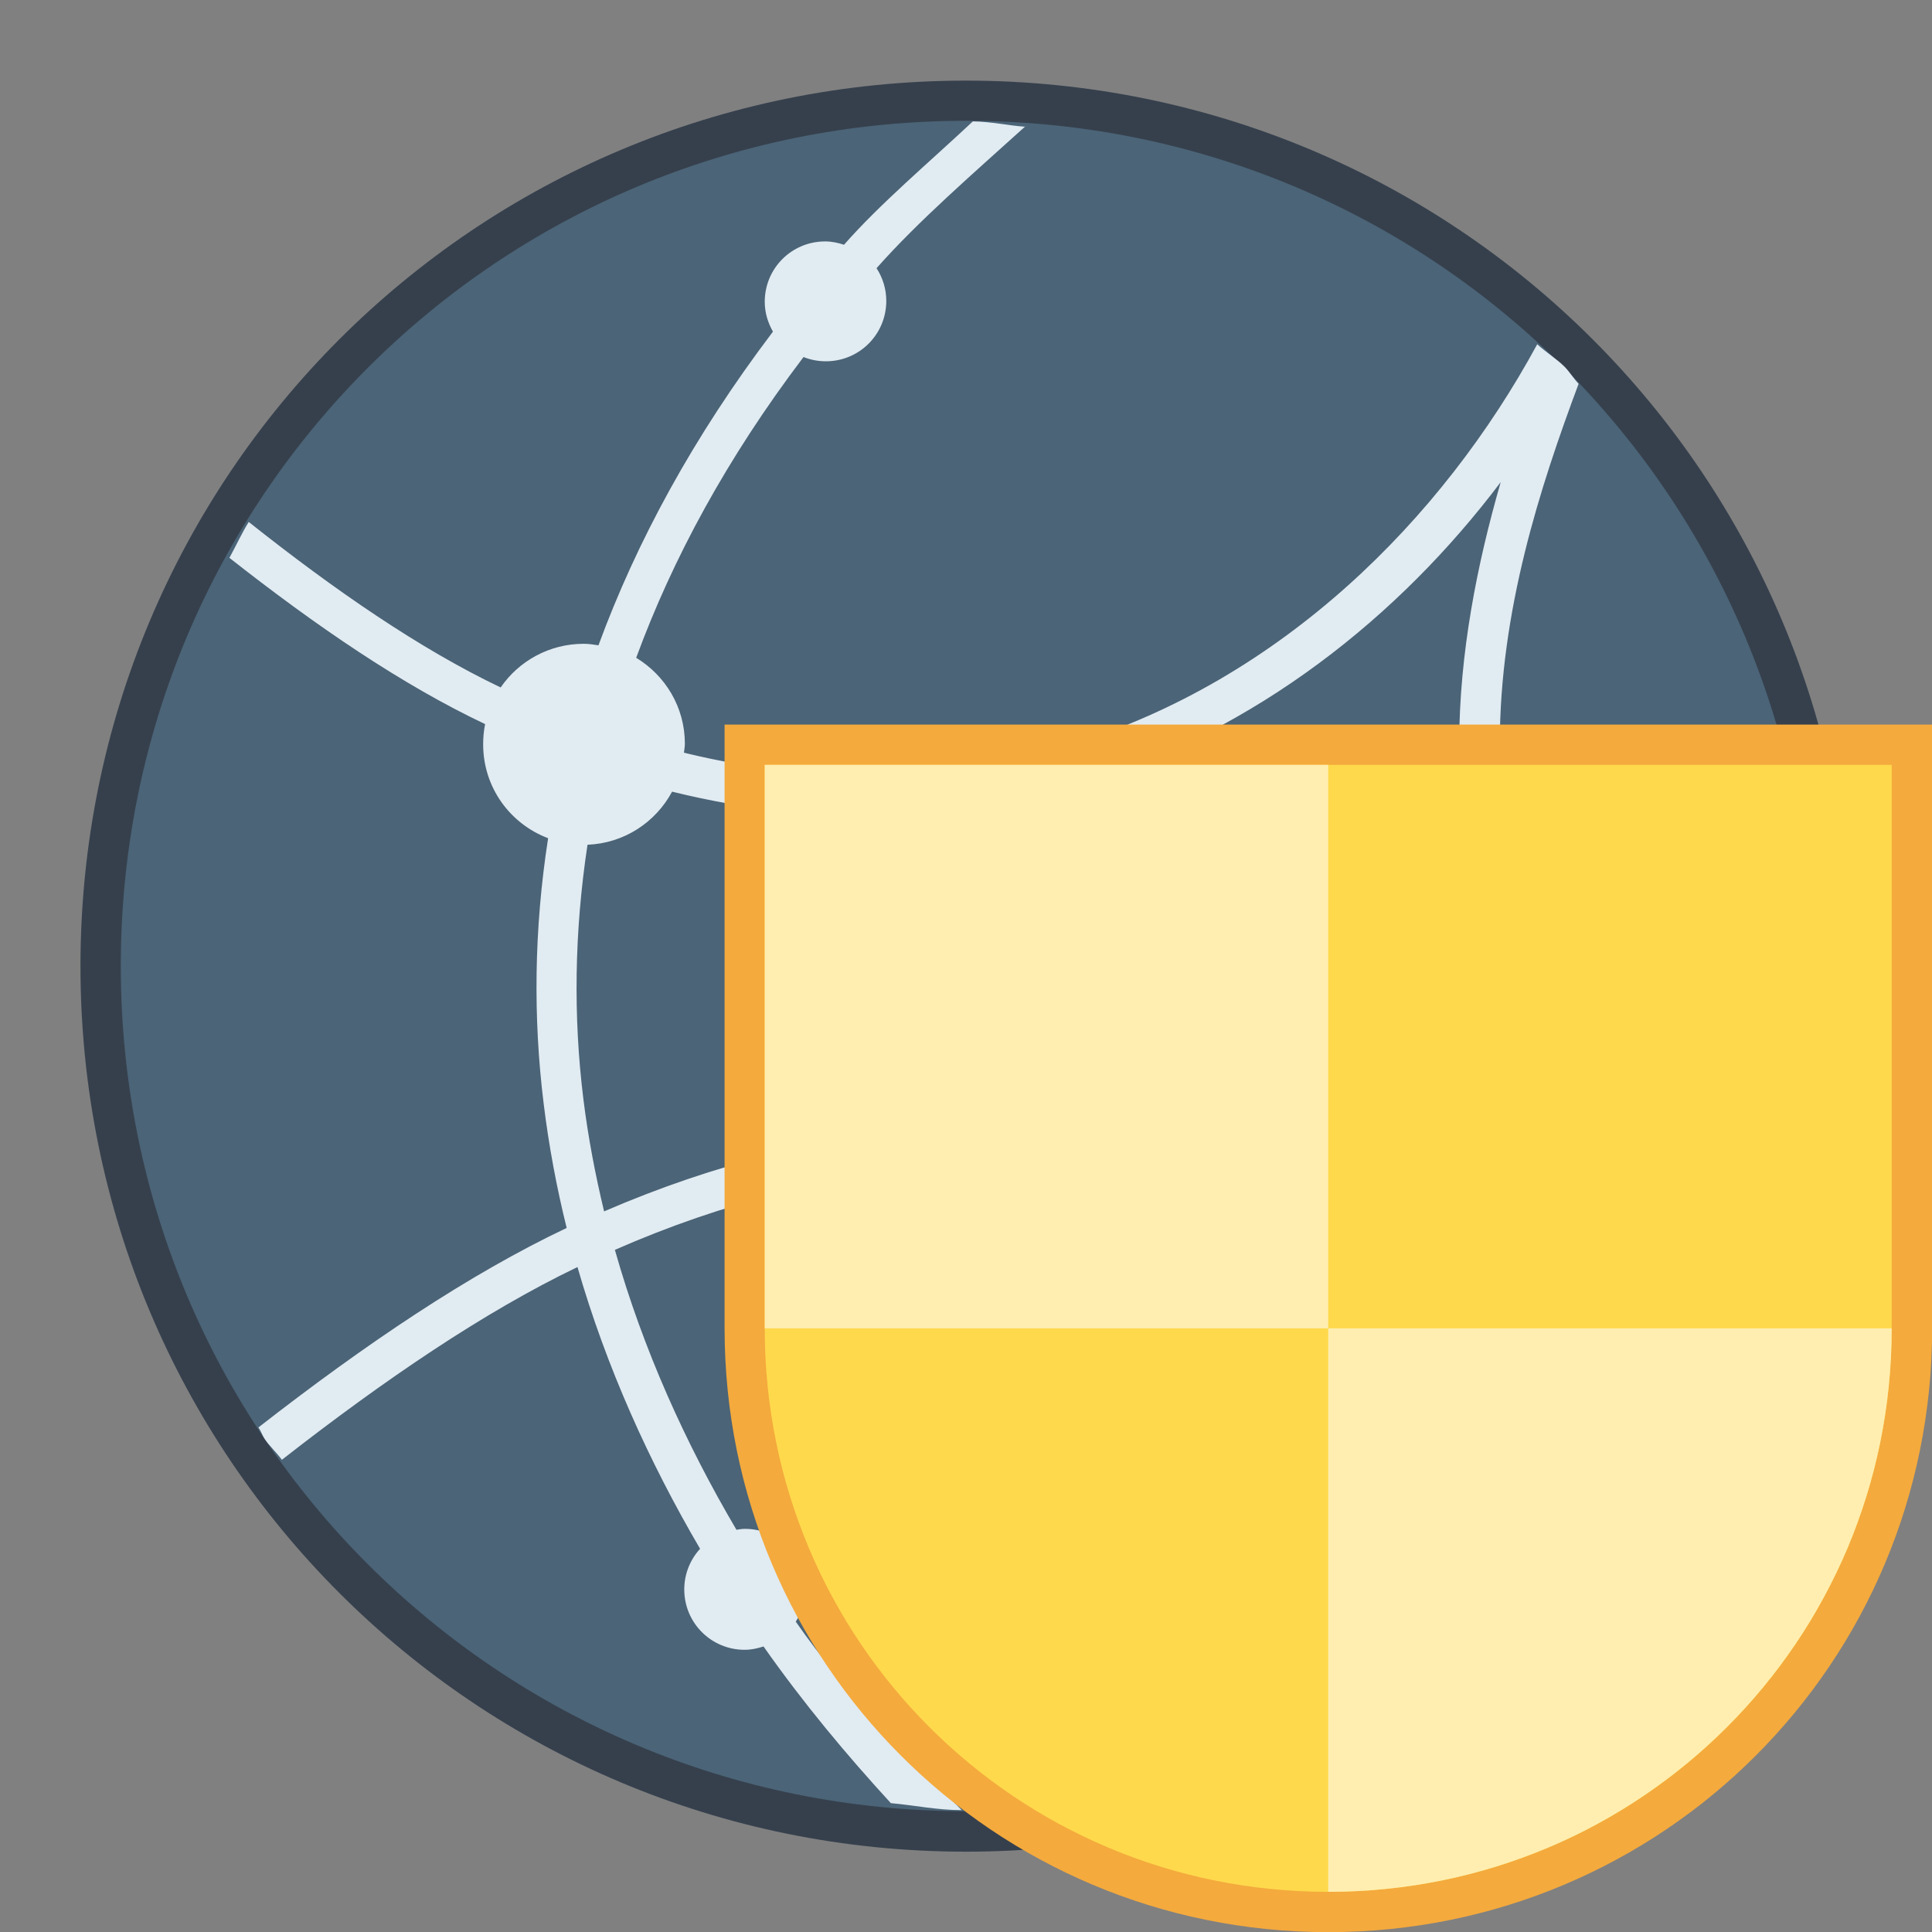 <?xml version="1.0" encoding="UTF-8" standalone="no"?>
<!-- Created with Inkscape (http://www.inkscape.org/) -->

<svg
   xmlns:dc="http://purl.org/dc/elements/1.1/"
   xmlns:cc="http://creativecommons.org/ns#"
   xmlns:rdf="http://www.w3.org/1999/02/22-rdf-syntax-ns#"
   xmlns:svg="http://www.w3.org/2000/svg"
   xmlns="http://www.w3.org/2000/svg"
   xmlns:sodipodi="http://sodipodi.sourceforge.net/DTD/sodipodi-0.dtd"
   xmlns:inkscape="http://www.inkscape.org/namespaces/inkscape"
   width="48"
   height="48"
   viewBox="0 0 12.7 12.7"
   version="1.1"
   id="svg1399"
   inkscape:version="0.92.4 5da689c313, 2019-01-14"
   sodipodi:docname="preferences-system-network-vpn.svg">
  <rect x="0" y="0" width="12.7" height="12.7" fill="#808080" stroke="none"/>
  <defs
     id="defs1393" />
  <sodipodi:namedview
     id="base"
     pagecolor="#ffffff"
     bordercolor="#666666"
     borderopacity="1.0"
     inkscape:pageopacity="0.0"
     inkscape:pageshadow="2"
     inkscape:zoom="7.9195959"
     inkscape:cx="-15.98796"
     inkscape:cy="-0.67020984"
     inkscape:document-units="px"
     inkscape:current-layer="layer1"
     showgrid="false"
     inkscape:showpageshadow="false"
     units="px"
     inkscape:window-width="1920"
     inkscape:window-height="999"
     inkscape:window-x="0"
     inkscape:window-y="0"
     inkscape:window-maximized="1" />
  <g
     inkscape:label="Capa 1"
     inkscape:groupmode="layer"
     id="layer1"
     transform="translate(0,-284.3)">
    <g
       id="g4139"
       transform="translate(11.459,-5.183)">
      <path
         inkscape:connector-curvature="0"
         id="rect4544-5-5-9-9"
         d="m -5.109,290.013 h 6.6e-6 c 3.225,0 5.821,2.596 5.821,5.821 0,3.225 -2.596,5.821 -5.821,5.821 h -6.6e-6 c -3.225,0 -5.821,-2.596 -5.821,-5.821 0,-3.225 2.596,-5.821 5.821,-5.821 z"
         style="opacity:1;fill:#36404d;fill-opacity:0.993;stroke:none;stroke-width:0.083;stroke-miterlimit:4;stroke-dasharray:none;stroke-opacity:1" />
      <path
         inkscape:connector-curvature="0"
         id="rect4544-5-5-9"
         d="m -5.109,290.277 h 6e-6 c 3.078,0 5.556,2.478 5.556,5.556 0,3.078 -2.478,5.556 -5.556,5.556 h -6e-6 c -3.078,0 -5.556,-2.478 -5.556,-5.556 0,-3.078 2.478,-5.556 5.556,-5.556 z"
         style="opacity:1;fill:#4b6477;fill-opacity:1;stroke:none;stroke-width:0.079;stroke-miterlimit:4;stroke-dasharray:none;stroke-opacity:1" />
      <path
         id="path1818"
         d="m -4.72,290.316 c -0.116,-0.008 -0.226,-0.034 -0.344,-0.035 -0.288,0.27 -0.609,0.54 -0.847,0.811 -0.039,-0.013 -0.08,-0.022 -0.124,-0.022 -0.22,0 -0.397,0.177 -0.397,0.397 0,0.072 0.021,0.138 0.054,0.196 -0.524,0.692 -0.897,1.382 -1.147,2.062 -0.032,-0.005 -0.064,-0.01 -0.097,-0.01 -0.227,0 -0.427,0.114 -0.546,0.287 -0.532,-0.254 -1.089,-0.638 -1.656,-1.088 -0.047,0.076 -0.084,0.158 -0.127,0.236 0.572,0.45 1.136,0.835 1.681,1.093 -0.009,0.043 -0.013,0.088 -0.013,0.133 0,0.284 0.178,0.523 0.427,0.617 -0.093,0.598 -0.099,1.183 -0.029,1.747 0.034,0.277 0.085,0.549 0.151,0.815 -0.644,0.305 -1.325,0.765 -2.026,1.311 0.016,0.024 0.025,0.052 0.041,0.076 0.033,0.049 0.078,0.089 0.113,0.137 0.675,-0.527 1.329,-0.972 1.943,-1.267 0.19,0.659 0.471,1.28 0.806,1.852 -0.064,0.07 -0.104,0.164 -0.104,0.267 0,0.22 0.177,0.397 0.397,0.397 0.044,0 0.084,-0.009 0.124,-0.022 0.262,0.373 0.546,0.713 0.837,1.03 0.156,0.014 0.306,0.046 0.466,0.046 -0.376,-0.381 -0.759,-0.763 -1.091,-1.239 0.039,-0.061 0.063,-0.134 0.063,-0.213 0,-0.22 -0.177,-0.397 -0.397,-0.397 -0.019,0 -0.037,0.003 -0.056,0.006 -0.335,-0.569 -0.614,-1.186 -0.799,-1.84 0.726,-0.318 1.411,-0.482 2.066,-0.525 0.07,0.291 0.329,0.506 0.641,0.506 0.286,0 0.527,-0.181 0.62,-0.435 0.47,0.085 0.926,0.232 1.372,0.431 -0.244,1.033 -0.11,2.132 0.258,3.013 0.078,-0.043 0.159,-0.081 0.235,-0.127 -0.329,-0.808 -0.457,-1.825 -0.249,-2.77 0.646,0.319 1.266,0.77 1.877,1.268 0.031,-0.043 0.071,-0.078 0.1,-0.122 0.02,-0.03 0.032,-0.065 0.051,-0.095 -0.634,-0.515 -1.28,-0.983 -1.961,-1.314 0.132,-0.452 0.345,-0.881 0.652,-1.258 0.106,0.053 0.225,0.085 0.352,0.085 0.041,0 0.08,-0.006 0.12,-0.012 0.001,0.002 0.002,0.004 0.004,0.006 0.311,0.436 0.828,0.795 1.46,1.104 0.025,-0.083 0.055,-0.164 0.076,-0.249 -0.549,-0.274 -1,-0.585 -1.276,-0.951 0.244,-0.135 0.41,-0.392 0.41,-0.691 0,-0.065 -0.01,-0.126 -0.024,-0.187 0.29,-0.148 0.633,-0.258 1.003,-0.347 -0.012,-0.086 -0.01,-0.177 -0.026,-0.262 -0.394,0.094 -0.763,0.211 -1.076,0.372 -0.14,-0.222 -0.386,-0.369 -0.669,-0.369 -0.06,0 -0.118,0.008 -0.174,0.02 -0.015,-0.138 -0.025,-0.277 -0.025,-0.417 0,-0.874 0.264,-1.687 0.518,-2.367 -0.033,-0.035 -0.058,-0.077 -0.091,-0.111 -0.055,-0.055 -0.124,-0.096 -0.181,-0.149 -0.625,1.152 -1.68,2.207 -3.063,2.632 -0.761,0.234 -1.618,0.279 -2.546,0.053 0.002,-0.02 0.006,-0.039 0.006,-0.059 0,-0.241 -0.129,-0.449 -0.32,-0.565 0.239,-0.65 0.595,-1.311 1.1,-1.977 0.045,0.018 0.095,0.028 0.147,0.028 0.22,0 0.397,-0.177 0.397,-0.397 0,-0.08 -0.024,-0.153 -0.064,-0.215 0.276,-0.312 0.637,-0.624 0.982,-0.936 z m 3.126,2.336 c -0.154,0.534 -0.273,1.126 -0.273,1.725 0,0.174 0.015,0.348 0.037,0.522 -0.221,0.141 -0.368,0.386 -0.368,0.669 0,0.219 0.088,0.416 0.23,0.56 -0.318,0.391 -0.542,0.832 -0.682,1.295 -0.454,-0.2 -0.921,-0.348 -1.404,-0.435 -0.019,-0.349 -0.304,-0.626 -0.658,-0.626 -0.329,0 -0.599,0.238 -0.651,0.552 -0.677,0.043 -1.384,0.212 -2.125,0.532 -0.058,-0.242 -0.105,-0.487 -0.136,-0.737 -0.067,-0.54 -0.06,-1.1 0.027,-1.673 0.242,-0.01 0.448,-0.148 0.556,-0.349 0.979,0.241 1.888,0.198 2.698,-0.051 1.143,-0.352 2.081,-1.098 2.749,-1.984 z"
         style="opacity:1;vector-effect:none;fill:#e1ebf2;fill-opacity:1;stroke:none;stroke-width:0.265;stroke-linecap:round;stroke-linejoin:round;stroke-miterlimit:4;stroke-dasharray:none;stroke-dashoffset:0;stroke-opacity:1"
         inkscape:connector-curvature="0" />
      <path
         id="rect4496-2-5"
         d="m -6.696,294.246 v 3.969 c 0,2.199 1.77,3.969 3.969,3.969 2.199,0 3.969,-1.77 3.969,-3.969 v -3.969 h -3.969 z"
         style="fill:#f4aa3d;fill-opacity:1;stroke:none;stroke-width:0.389;stroke-linecap:round;stroke-linejoin:round;stroke-miterlimit:4;stroke-dasharray:none;stroke-opacity:1"
         inkscape:connector-curvature="0" />
      <path
         id="rect4570-9-6-3-6"
         d="m -6.432,294.511 v 3.704 c 0,2.052 1.652,3.704 3.704,3.704 2.052,0 3.704,-1.652 3.704,-3.704 v -3.704 H -2.728 Z"
         style="fill:#ffd94c;fill-opacity:1;stroke:none;stroke-width:0.371;stroke-linecap:round;stroke-linejoin:round;stroke-miterlimit:4;stroke-dasharray:none;stroke-opacity:1"
         inkscape:connector-curvature="0" />
      <path
         id="rect3500"
         d="m -6.432,294.511 v 3.704 h 3.704 v -3.704 z m 3.704,3.704 v 3.704 c 0.257,0 0.507,-0.026 0.748,-0.075 0.242,-0.049 0.474,-0.122 0.696,-0.215 0.222,-0.093 0.432,-0.208 0.629,-0.341 0.197,-0.133 0.38,-0.284 0.548,-0.452 0.167,-0.167 0.319,-0.351 0.452,-0.548 0.133,-0.197 0.247,-0.408 0.341,-0.629 0.093,-0.222 0.166,-0.455 0.215,-0.696 0.049,-0.242 0.075,-0.492 0.075,-0.748 z"
         style="opacity:1;fill:#ffeeb0;fill-opacity:1;stroke:none;stroke-width:0.529;stroke-linecap:round;stroke-linejoin:round;stroke-miterlimit:4;stroke-dasharray:none;stroke-opacity:1"
         inkscape:connector-curvature="0" />
    </g>
  </g>
</svg>

